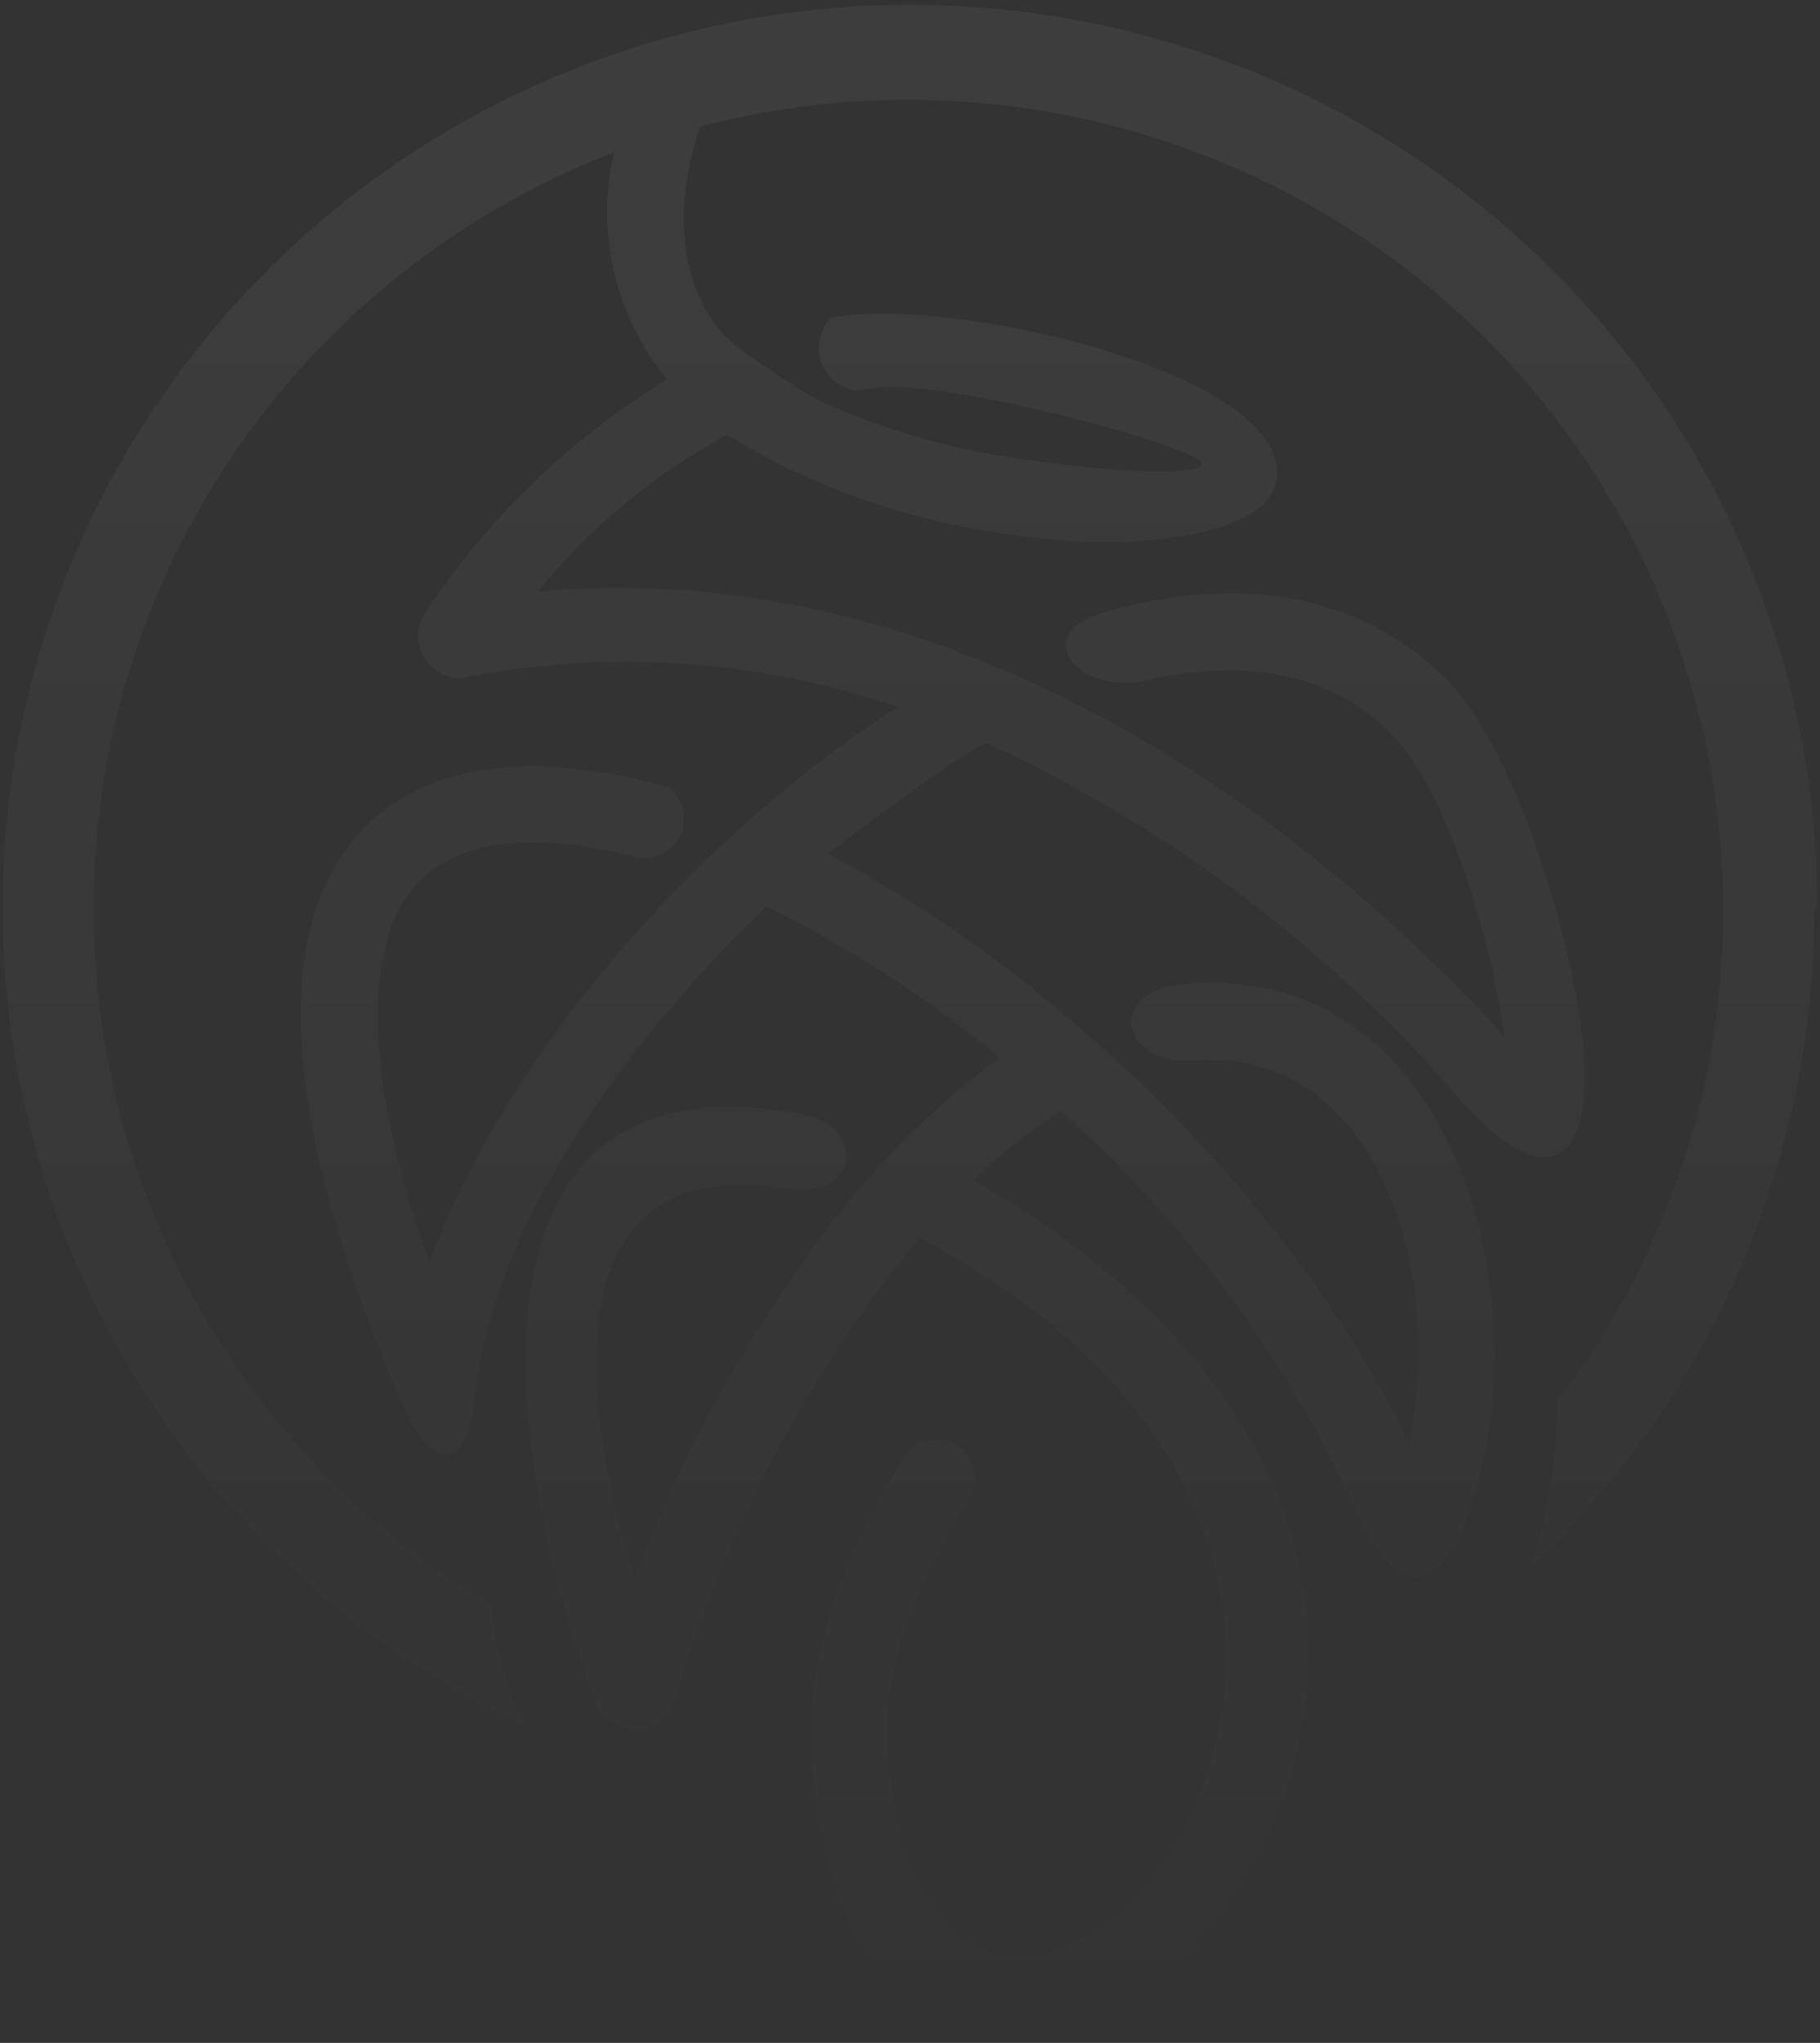<svg width="376" height="422" viewBox="0 0 376 422" fill="none" xmlns="http://www.w3.org/2000/svg">
<rect x="0" y="0" width="376" height="422" fill="#333333" stroke="none"/>
<path opacity="0.05" d="M375.456 187.48C375.452 154.096 366.443 121.326 349.368 92.588C332.293 63.851 307.778 40.2 278.381 24.105C248.985 8.009 215.786 0.059 182.248 1.083C148.71 2.108 116.063 12.069 87.715 29.929C59.367 47.788 36.356 72.891 21.085 102.616C5.814 132.342 -1.158 165.6 0.897 198.921C2.952 232.241 13.958 264.403 32.768 292.047C51.577 319.692 77.5 341.807 107.83 356.085C104.55 348.223 102.357 339.955 101.312 331.507C74.24 315.401 52.258 292.055 37.869 264.128C23.48 236.201 17.263 204.815 19.926 173.544C22.589 142.274 34.024 112.375 52.93 87.254C71.836 62.134 97.453 42.8 126.862 31.455C124.955 39.592 124.95 48.057 126.849 56.197C128.747 64.337 132.498 71.934 137.812 78.405C117.819 90.6 100.773 107.029 87.885 126.522C86.998 127.829 86.485 129.351 86.401 130.926C86.317 132.501 86.666 134.069 87.409 135.462C88.153 136.854 89.263 138.02 90.622 138.833C91.98 139.645 93.535 140.075 95.12 140.075C125.231 134.043 156.413 136.103 185.458 146.042C145.569 171.592 104.571 216.856 88.732 260.823C76.088 225.221 75.697 201.876 82.215 188.193C91.144 170.813 113.826 172.694 129.991 176.715C131.826 177.455 133.869 177.511 135.743 176.872C137.616 176.233 139.194 174.941 140.186 173.236C141.178 171.53 141.518 169.525 141.141 167.59C140.765 165.656 139.698 163.922 138.138 162.708C113.24 155.509 81.954 154.472 68.136 180.995C57.577 201.357 59.923 236.44 83.062 290.004C89.58 304.466 96.554 304.012 98.249 287.735C101.899 251.614 132.403 211.927 158.279 187.285C175.564 195.705 191.76 206.179 206.511 218.477C194.759 227.187 184.141 237.316 174.899 248.631C156.285 272.112 141.524 298.376 131.164 326.449C121.518 295.517 111.089 237.477 161.798 245.519C178.158 248.048 178.615 232.549 165.97 230.214C90.362 215.688 105.092 304.79 123.212 351.934C123.891 353.374 124.944 354.607 126.261 355.508C127.579 356.408 129.114 356.943 130.708 357.057C132.319 357.183 133.933 356.862 135.372 356.129C136.81 355.396 138.016 354.281 138.855 352.907C149.078 317.369 166.464 284.273 189.956 255.635C331.134 331.183 193.541 474.822 183.438 362.829C181.808 345.709 189.043 327.357 200.71 308.486C201.522 306.724 201.656 304.727 201.085 302.873C200.515 301.02 199.281 299.439 197.616 298.431C195.952 297.424 193.974 297.059 192.057 297.406C190.141 297.753 188.419 298.788 187.218 300.315C174.182 321.715 165.774 343.245 167.665 364.32C180.7 510.942 368.742 340.326 201.167 243.832C206.638 238.444 212.643 233.621 219.091 229.436C244.83 252.291 265.535 280.199 279.903 311.404C288.637 331.442 298.023 330.34 304.476 309.135C318.098 264.778 299.001 198.439 244.706 203.238C228.086 204.729 231.67 220.163 246.336 219.061C286.225 215.948 298.479 266.27 290.984 297.916C267.258 248.761 219.286 201.681 170.989 176.39C174.182 173.861 202.079 152.721 204.1 153.629C241.639 170.954 274.986 196.125 301.869 227.426C320.64 248.242 329.83 239.617 326.832 213.613C323.964 191.306 312.754 153.629 297.893 139.427C278.339 120.816 252.658 119.454 228.216 126.457C212.117 130.997 222.937 143.772 236.885 140.529C254.744 136.379 273.059 137.741 286.877 150.97C298.74 162.318 308.061 193.899 310.798 214.067C260.349 159.076 188.587 114.914 111.089 122.242C121.845 108.971 135.137 97.951 150.196 89.818C168.073 100.724 188.063 107.751 208.858 110.44C236.233 114.461 260.545 110.051 263.413 100.453C269.931 77.886 197.06 60.766 171.706 65.63C170.237 67.155 169.348 69.143 169.194 71.25C169.039 73.357 169.628 75.451 170.858 77.173C172.274 79.043 174.345 80.316 176.659 80.739C178.419 80.415 180.309 80.221 182.134 80.026C196.734 78.6 249.269 92.671 248.291 95.979C247.509 98.248 230.954 97.73 211.074 94.811C196.439 92.841 182.182 88.71 168.773 82.555C163.023 79.147 157.453 75.445 152.087 71.466L149.871 69.456C141.332 60.572 138.334 44.425 144.656 26.137C178.562 17.246 214.412 19.105 247.206 31.456C279.999 43.806 308.1 66.031 327.59 95.032C347.08 124.032 356.986 158.362 355.927 193.232C354.868 228.102 342.897 261.773 321.683 289.55C321.714 300.992 319.955 312.368 316.469 323.271C334.903 305.892 349.584 284.956 359.614 261.742C369.644 238.529 374.812 213.525 374.804 188.258L375.456 187.48Z" fill="url(#paint0_linear_439_308)"/>
<defs>
<linearGradient id="paint0_linear_439_308" x1="156.887" y1="421.46" x2="156.887" y2="0.995" gradientUnits="userSpaceOnUse">
<stop stop-color="white" stop-opacity="0"/>
<stop offset="1" stop-color="white"/>
</linearGradient>
</defs>
</svg>
